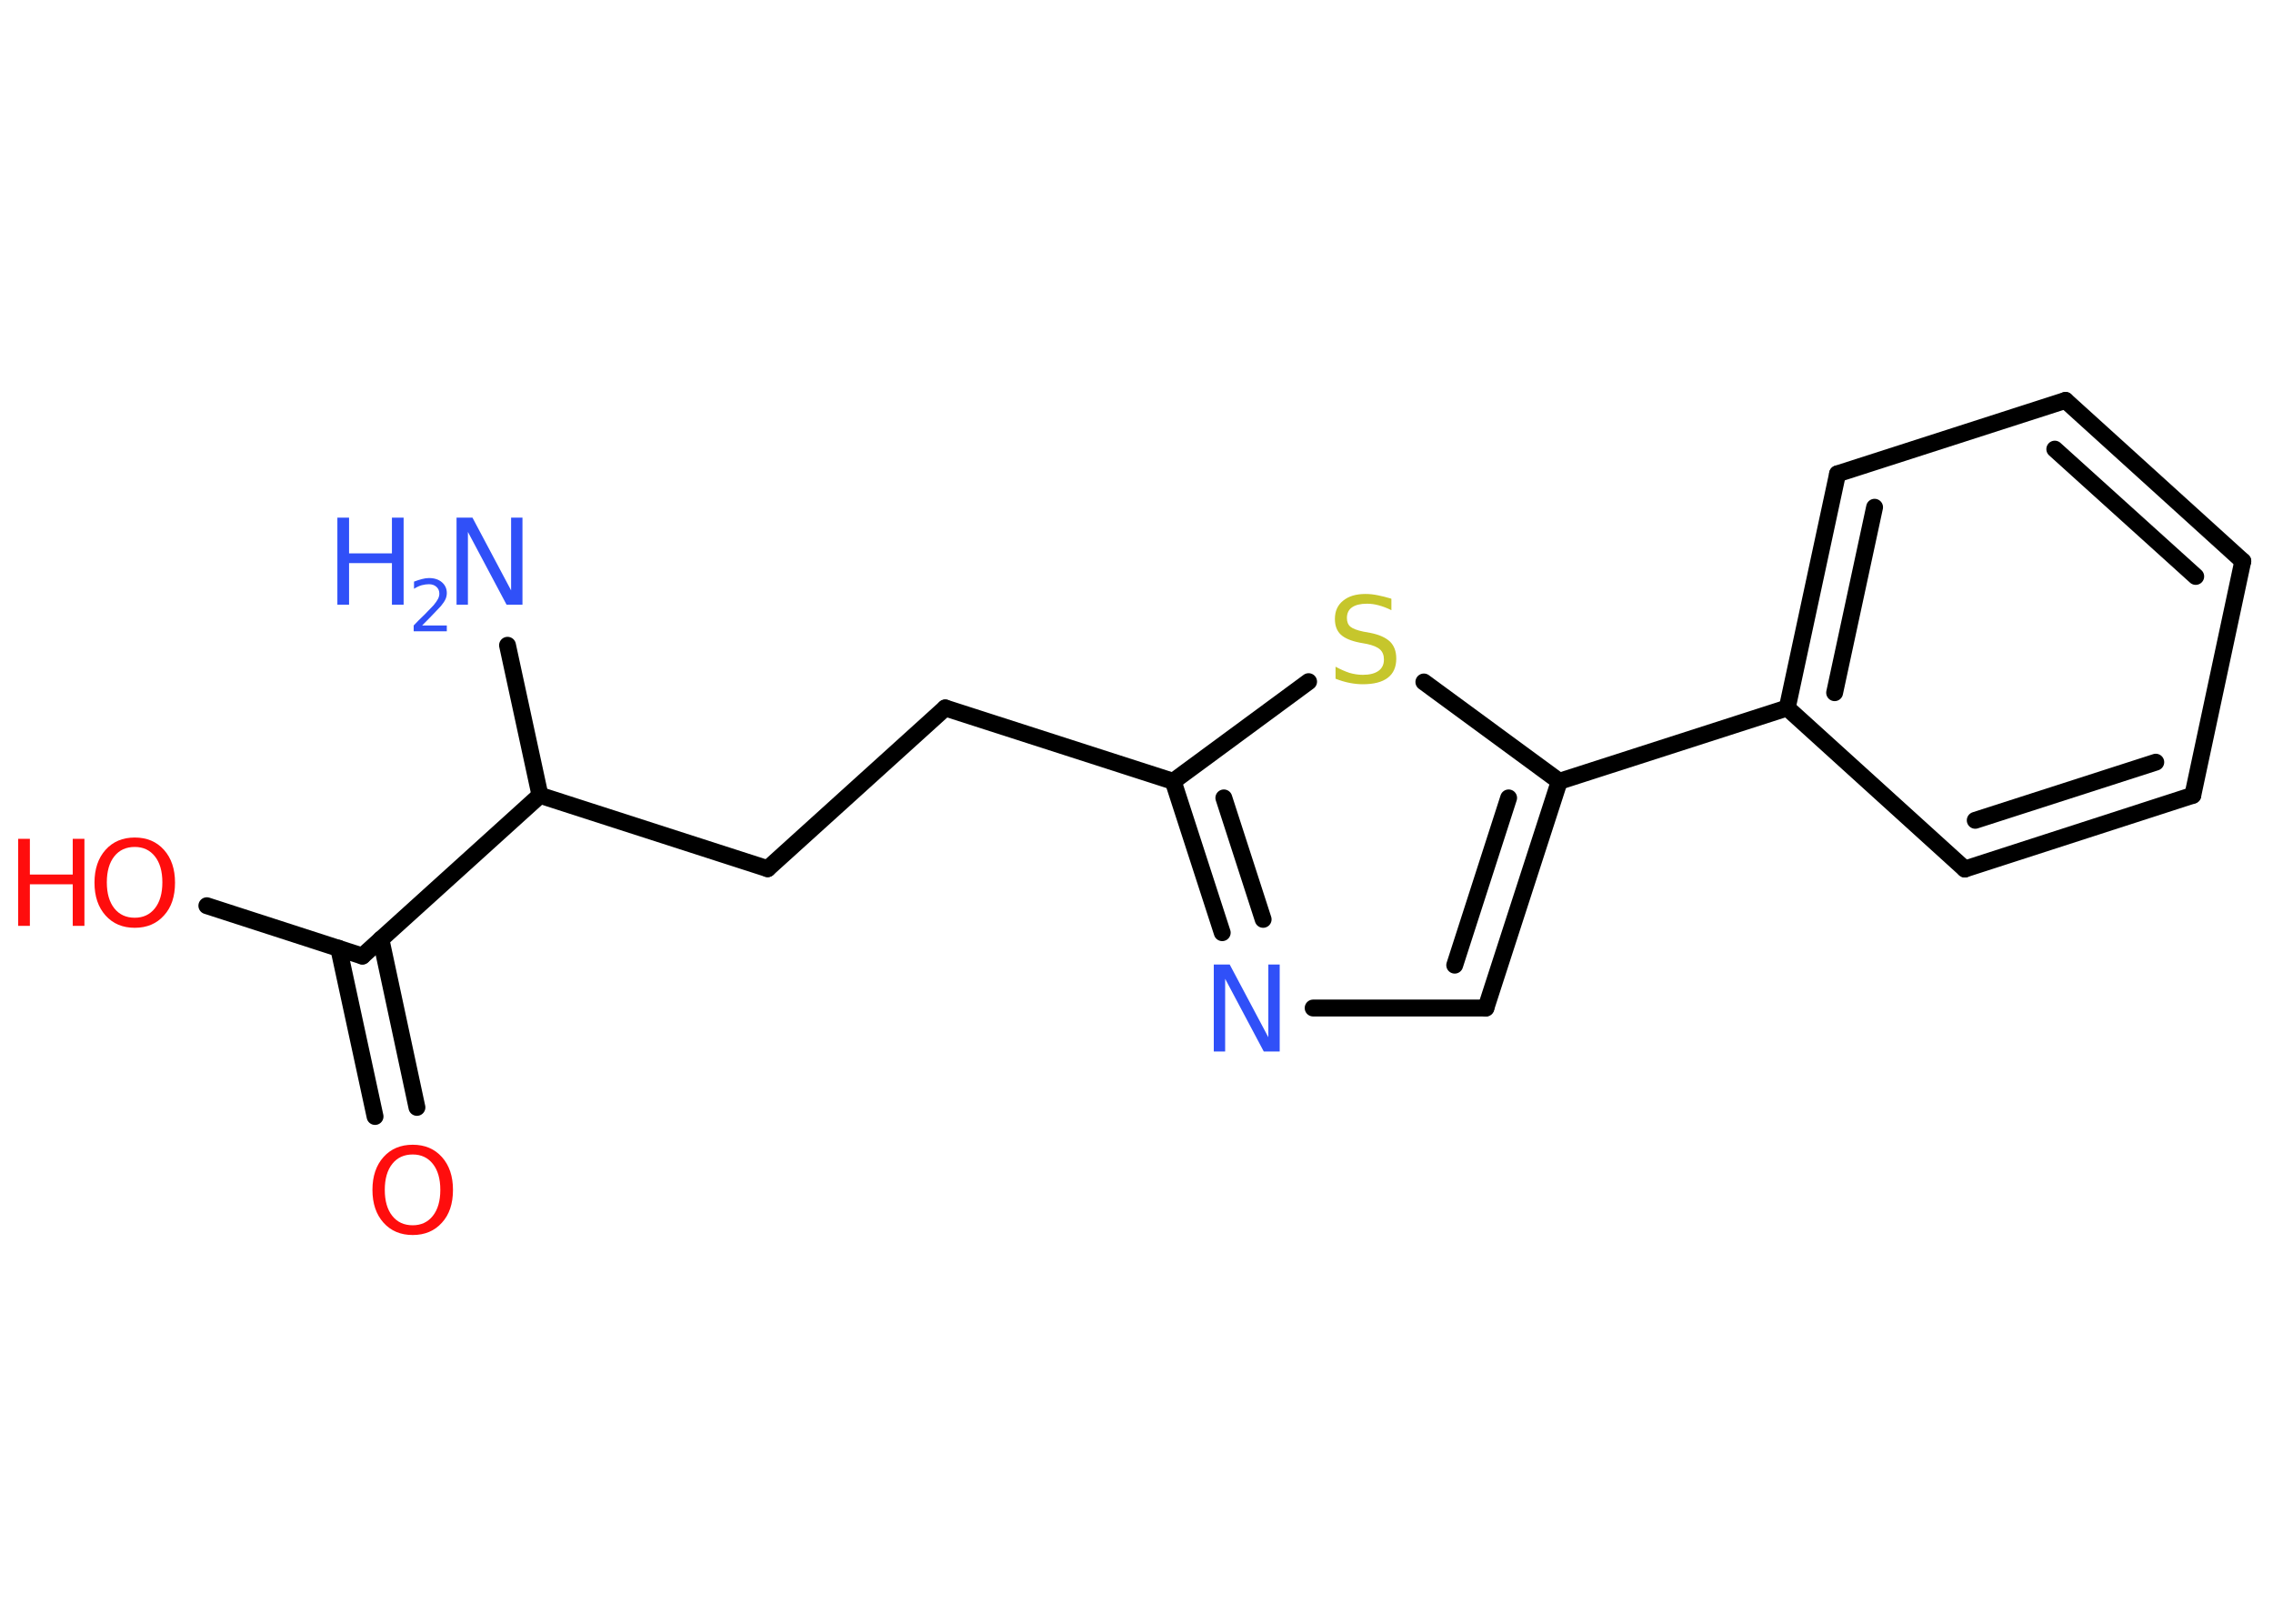 <?xml version='1.0' encoding='UTF-8'?>
<!DOCTYPE svg PUBLIC "-//W3C//DTD SVG 1.1//EN" "http://www.w3.org/Graphics/SVG/1.1/DTD/svg11.dtd">
<svg version='1.2' xmlns='http://www.w3.org/2000/svg' xmlns:xlink='http://www.w3.org/1999/xlink' width='70.0mm' height='50.0mm' viewBox='0 0 70.0 50.0'>
  <desc>Generated by the Chemistry Development Kit (http://github.com/cdk)</desc>
  <g stroke-linecap='round' stroke-linejoin='round' stroke='#000000' stroke-width='.52' fill='#3050F8'>
    <rect x='.0' y='.0' width='70.0' height='50.0' fill='#FFFFFF' stroke='none'/>
    <g id='mol1' class='mol'>
      <line id='mol1bnd1' class='bond' x1='15.63' y1='19.87' x2='16.63' y2='24.49'/>
      <line id='mol1bnd2' class='bond' x1='16.63' y1='24.49' x2='23.64' y2='26.75'/>
      <line id='mol1bnd3' class='bond' x1='23.64' y1='26.75' x2='29.11' y2='21.8'/>
      <line id='mol1bnd4' class='bond' x1='29.11' y1='21.8' x2='36.13' y2='24.06'/>
      <g id='mol1bnd5' class='bond'>
        <line x1='36.13' y1='24.06' x2='37.64' y2='28.72'/>
        <line x1='37.69' y1='24.57' x2='38.9' y2='28.31'/>
      </g>
      <line id='mol1bnd6' class='bond' x1='40.44' y1='31.04' x2='45.76' y2='31.04'/>
      <g id='mol1bnd7' class='bond'>
        <line x1='45.76' y1='31.04' x2='48.02' y2='24.06'/>
        <line x1='44.8' y1='29.72' x2='46.46' y2='24.57'/>
      </g>
      <line id='mol1bnd8' class='bond' x1='48.02' y1='24.06' x2='55.04' y2='21.8'/>
      <g id='mol1bnd9' class='bond'>
        <line x1='56.59' y1='14.59' x2='55.04' y2='21.8'/>
        <line x1='57.73' y1='15.62' x2='56.5' y2='21.33'/>
      </g>
      <line id='mol1bnd10' class='bond' x1='56.59' y1='14.59' x2='63.61' y2='12.33'/>
      <g id='mol1bnd11' class='bond'>
        <line x1='69.07' y1='17.28' x2='63.61' y2='12.33'/>
        <line x1='67.62' y1='17.75' x2='63.28' y2='13.83'/>
      </g>
      <line id='mol1bnd12' class='bond' x1='69.07' y1='17.28' x2='67.53' y2='24.49'/>
      <g id='mol1bnd13' class='bond'>
        <line x1='60.51' y1='26.76' x2='67.53' y2='24.49'/>
        <line x1='60.83' y1='25.26' x2='66.39' y2='23.47'/>
      </g>
      <line id='mol1bnd14' class='bond' x1='55.04' y1='21.8' x2='60.51' y2='26.76'/>
      <line id='mol1bnd15' class='bond' x1='48.02' y1='24.06' x2='43.85' y2='21.0'/>
      <line id='mol1bnd16' class='bond' x1='36.13' y1='24.06' x2='40.3' y2='20.99'/>
      <line id='mol1bnd17' class='bond' x1='16.63' y1='24.49' x2='11.16' y2='29.44'/>
      <g id='mol1bnd18' class='bond'>
        <line x1='11.73' y1='28.92' x2='12.84' y2='34.1'/>
        <line x1='10.43' y1='29.2' x2='11.55' y2='34.38'/>
      </g>
      <line id='mol1bnd19' class='bond' x1='11.16' y1='29.44' x2='6.37' y2='27.89'/>
      <g id='mol1atm1' class='atom'>
        <path d='M14.06 15.94h.49l1.19 2.24v-2.24h.35v2.68h-.49l-1.19 -2.24v2.24h-.35v-2.68z' stroke='none'/>
        <path d='M10.39 15.94h.36v1.1h1.32v-1.1h.36v2.68h-.36v-1.28h-1.32v1.28h-.36v-2.68z' stroke='none'/>
        <path d='M13.0 19.26h.76v.18h-1.02v-.18q.12 -.13 .34 -.34q.21 -.22 .27 -.28q.1 -.12 .14 -.2q.04 -.08 .04 -.16q.0 -.13 -.09 -.21q-.09 -.08 -.23 -.08q-.1 .0 -.22 .03q-.11 .03 -.24 .11v-.22q.13 -.05 .25 -.08q.11 -.03 .21 -.03q.25 .0 .4 .13q.15 .13 .15 .33q.0 .1 -.04 .19q-.04 .09 -.14 .21q-.03 .03 -.17 .18q-.14 .15 -.41 .42z' stroke='none'/>
      </g>
      <path id='mol1atm6' class='atom' d='M37.38 29.7h.49l1.19 2.24v-2.24h.35v2.68h-.49l-1.19 -2.24v2.24h-.35v-2.68z' stroke='none'/>
      <path id='mol1atm15' class='atom' d='M42.85 18.44v.35q-.2 -.1 -.39 -.15q-.18 -.05 -.36 -.05q-.3 .0 -.46 .11q-.16 .11 -.16 .33q.0 .18 .11 .27q.11 .09 .4 .15l.22 .04q.4 .08 .6 .27q.19 .19 .19 .52q.0 .39 -.26 .59q-.26 .2 -.77 .2q-.19 .0 -.4 -.04q-.21 -.04 -.44 -.13v-.37q.22 .12 .43 .19q.21 .06 .41 .06q.31 .0 .48 -.12q.17 -.12 .17 -.35q.0 -.2 -.12 -.31q-.12 -.11 -.4 -.17l-.22 -.04q-.41 -.08 -.59 -.25q-.18 -.17 -.18 -.48q.0 -.36 .25 -.56q.25 -.21 .69 -.21q.19 .0 .38 .04q.2 .04 .4 .1z' stroke='none' fill='#C6C62C'/>
      <path id='mol1atm17' class='atom' d='M12.71 35.55q-.4 .0 -.63 .29q-.23 .29 -.23 .8q.0 .51 .23 .8q.23 .29 .63 .29q.39 .0 .62 -.29q.23 -.29 .23 -.8q.0 -.51 -.23 -.8q-.23 -.29 -.62 -.29zM12.71 35.25q.56 .0 .9 .38q.34 .38 .34 1.01q.0 .64 -.34 1.01q-.34 .38 -.9 .38q-.56 .0 -.9 -.38q-.34 -.38 -.34 -1.01q.0 -.63 .34 -1.01q.34 -.38 .9 -.38z' stroke='none' fill='#FF0D0D'/>
      <g id='mol1atm18' class='atom'>
        <path d='M4.15 26.08q-.4 .0 -.63 .29q-.23 .29 -.23 .8q.0 .51 .23 .8q.23 .29 .63 .29q.39 .0 .62 -.29q.23 -.29 .23 -.8q.0 -.51 -.23 -.8q-.23 -.29 -.62 -.29zM4.15 25.79q.56 .0 .9 .38q.34 .38 .34 1.01q.0 .64 -.34 1.01q-.34 .38 -.9 .38q-.56 .0 -.9 -.38q-.34 -.38 -.34 -1.01q.0 -.63 .34 -1.01q.34 -.38 .9 -.38z' stroke='none' fill='#FF0D0D'/>
        <path d='M.56 25.83h.36v1.1h1.32v-1.1h.36v2.68h-.36v-1.28h-1.32v1.28h-.36v-2.68z' stroke='none' fill='#FF0D0D'/>
      </g>
    </g>
  </g>
</svg>
